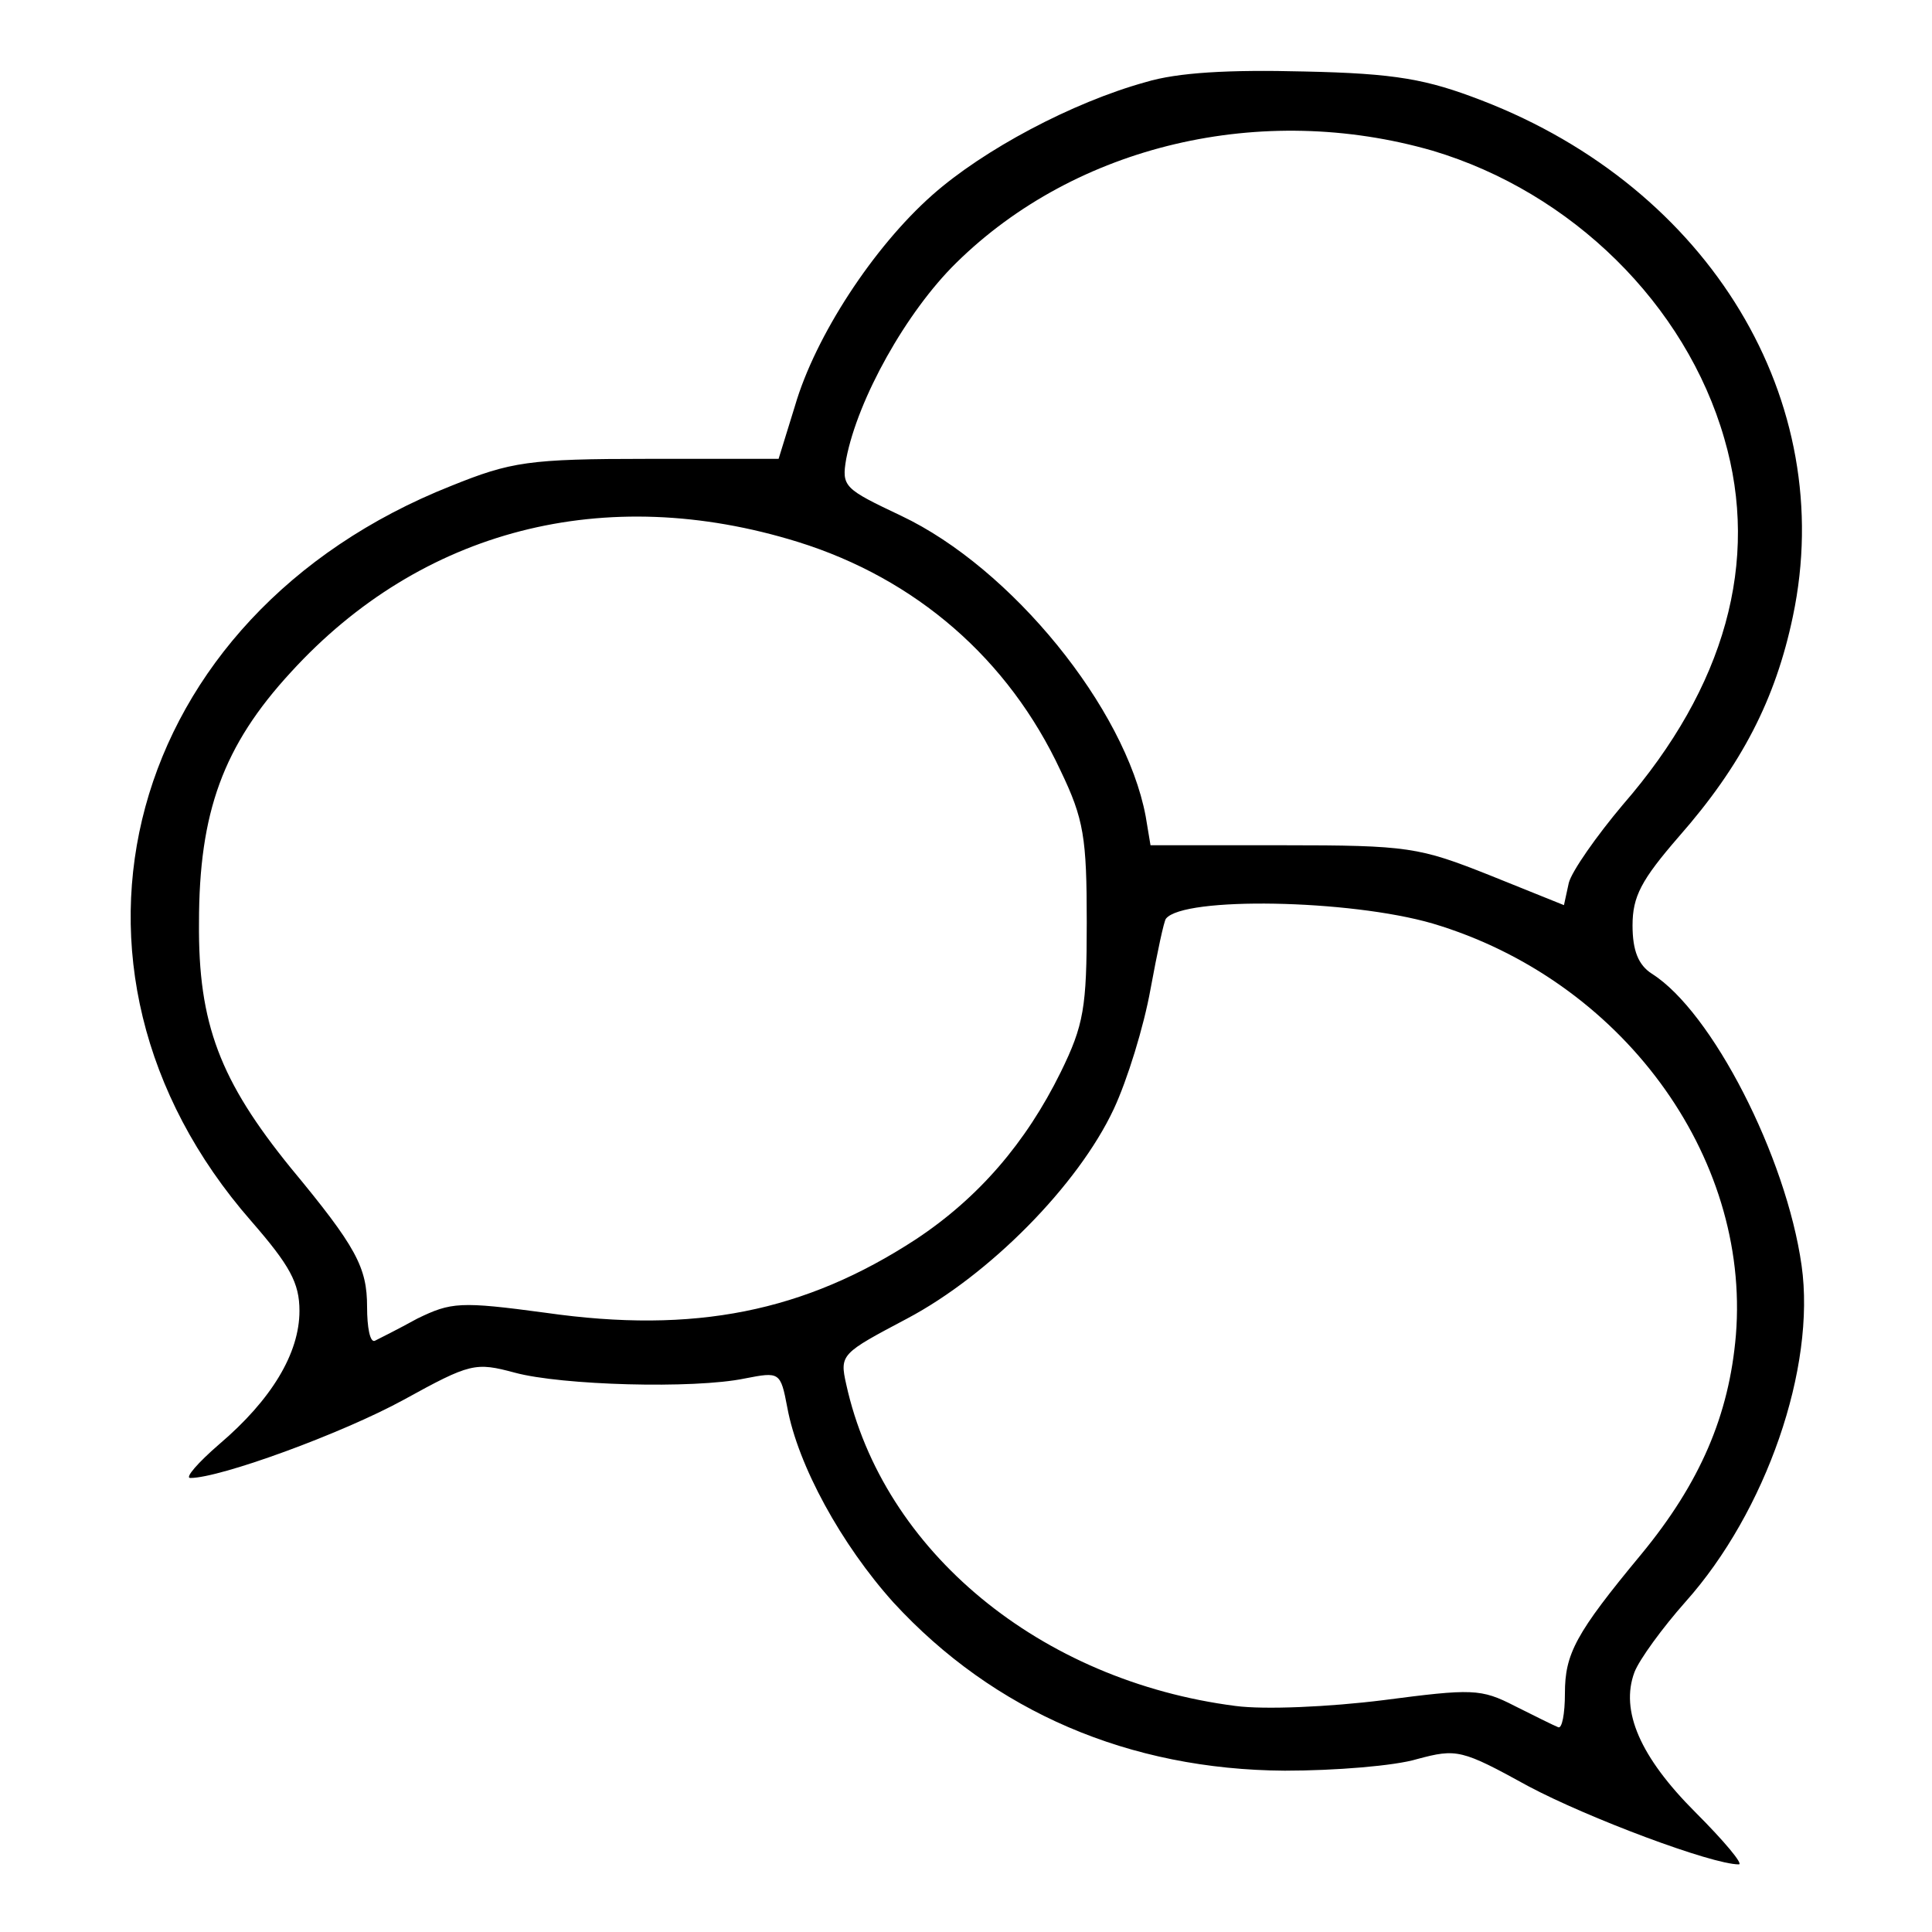 <svg xmlns="http://www.w3.org/2000/svg" width="266.667" height="266.667" preserveAspectRatio="xMidYMid meet" version="1.0" viewBox="0 0 200 200"><g fill="#000" stroke="none"><path d="M1186 1915 c-76 -21 -168 -70 -221 -117 -61 -54 -121 -146 -142 -218 l-17 -55 -135 0 c-124 0 -142 -3 -204 -28 -338 -134 -437 -498 -207 -761 40 -46 50 -64 50 -93 0 -44 -29 -92 -83 -138 -22 -19 -36 -35 -30 -35 31 0 157 46 221 81 69 38 74 39 115 28 48 -13 185 -17 238 -6 36 7 37 7 44 -30 11 -60 56 -142 110 -202 104 -113 244 -173 405 -174 52 0 114 5 137 12 41 11 46 10 115 -28 62 -33 190 -81 218 -81 5 0 -15 24 -45 54 -57 57 -78 105 -63 145 5 13 29 46 53 73 83 93 135 242 120 348 -16 113 -93 263 -155 302 -14 9 -20 24 -20 50 0 30 9 47 48 92 65 74 100 142 118 228 47 223 -86 443 -322 534 -57 22 -89 28 -184 30 -78 2 -131 -1 -164 -11z m297 -71 c144 -43 262 -159 302 -298 37 -127 1 -257 -105 -379 -27 -32 -53 -69 -56 -81 l-5 -23 -77 31 c-73 29 -84 31 -214 31 l-137 0 -5 30 c-21 112 -139 257 -253 311 -59 28 -62 30 -57 59 12 62 62 152 114 203 124 122 316 167 493 116z m-657 -405 c122 -38 218 -121 272 -237 24 -50 27 -69 27 -157 0 -88 -3 -106 -27 -155 -36 -73 -85 -130 -150 -173 -115 -75 -229 -98 -383 -76 -89 12 -98 11 -133 -6 -20 -11 -40 -21 -44 -23 -5 -2 -8 14 -8 35 0 41 -11 62 -79 144 -73 90 -96 149 -95 254 0 114 25 183 95 259 135 148 325 197 525 135z m657 -395 c195 -58 329 -240 314 -426 -7 -83 -37 -153 -98 -227 -68 -82 -79 -103 -79 -144 0 -21 -3 -37 -7 -35 -5 2 -25 12 -45 22 -35 18 -44 18 -136 6 -56 -7 -123 -10 -153 -6 -202 26 -365 160 -403 333 -7 31 -5 32 63 68 85 45 177 138 214 217 14 30 31 85 38 124 7 38 14 71 16 73 18 23 190 20 276 -5z" transform="translate(0,200) scale(0.1,-0.1)"/></g></svg>